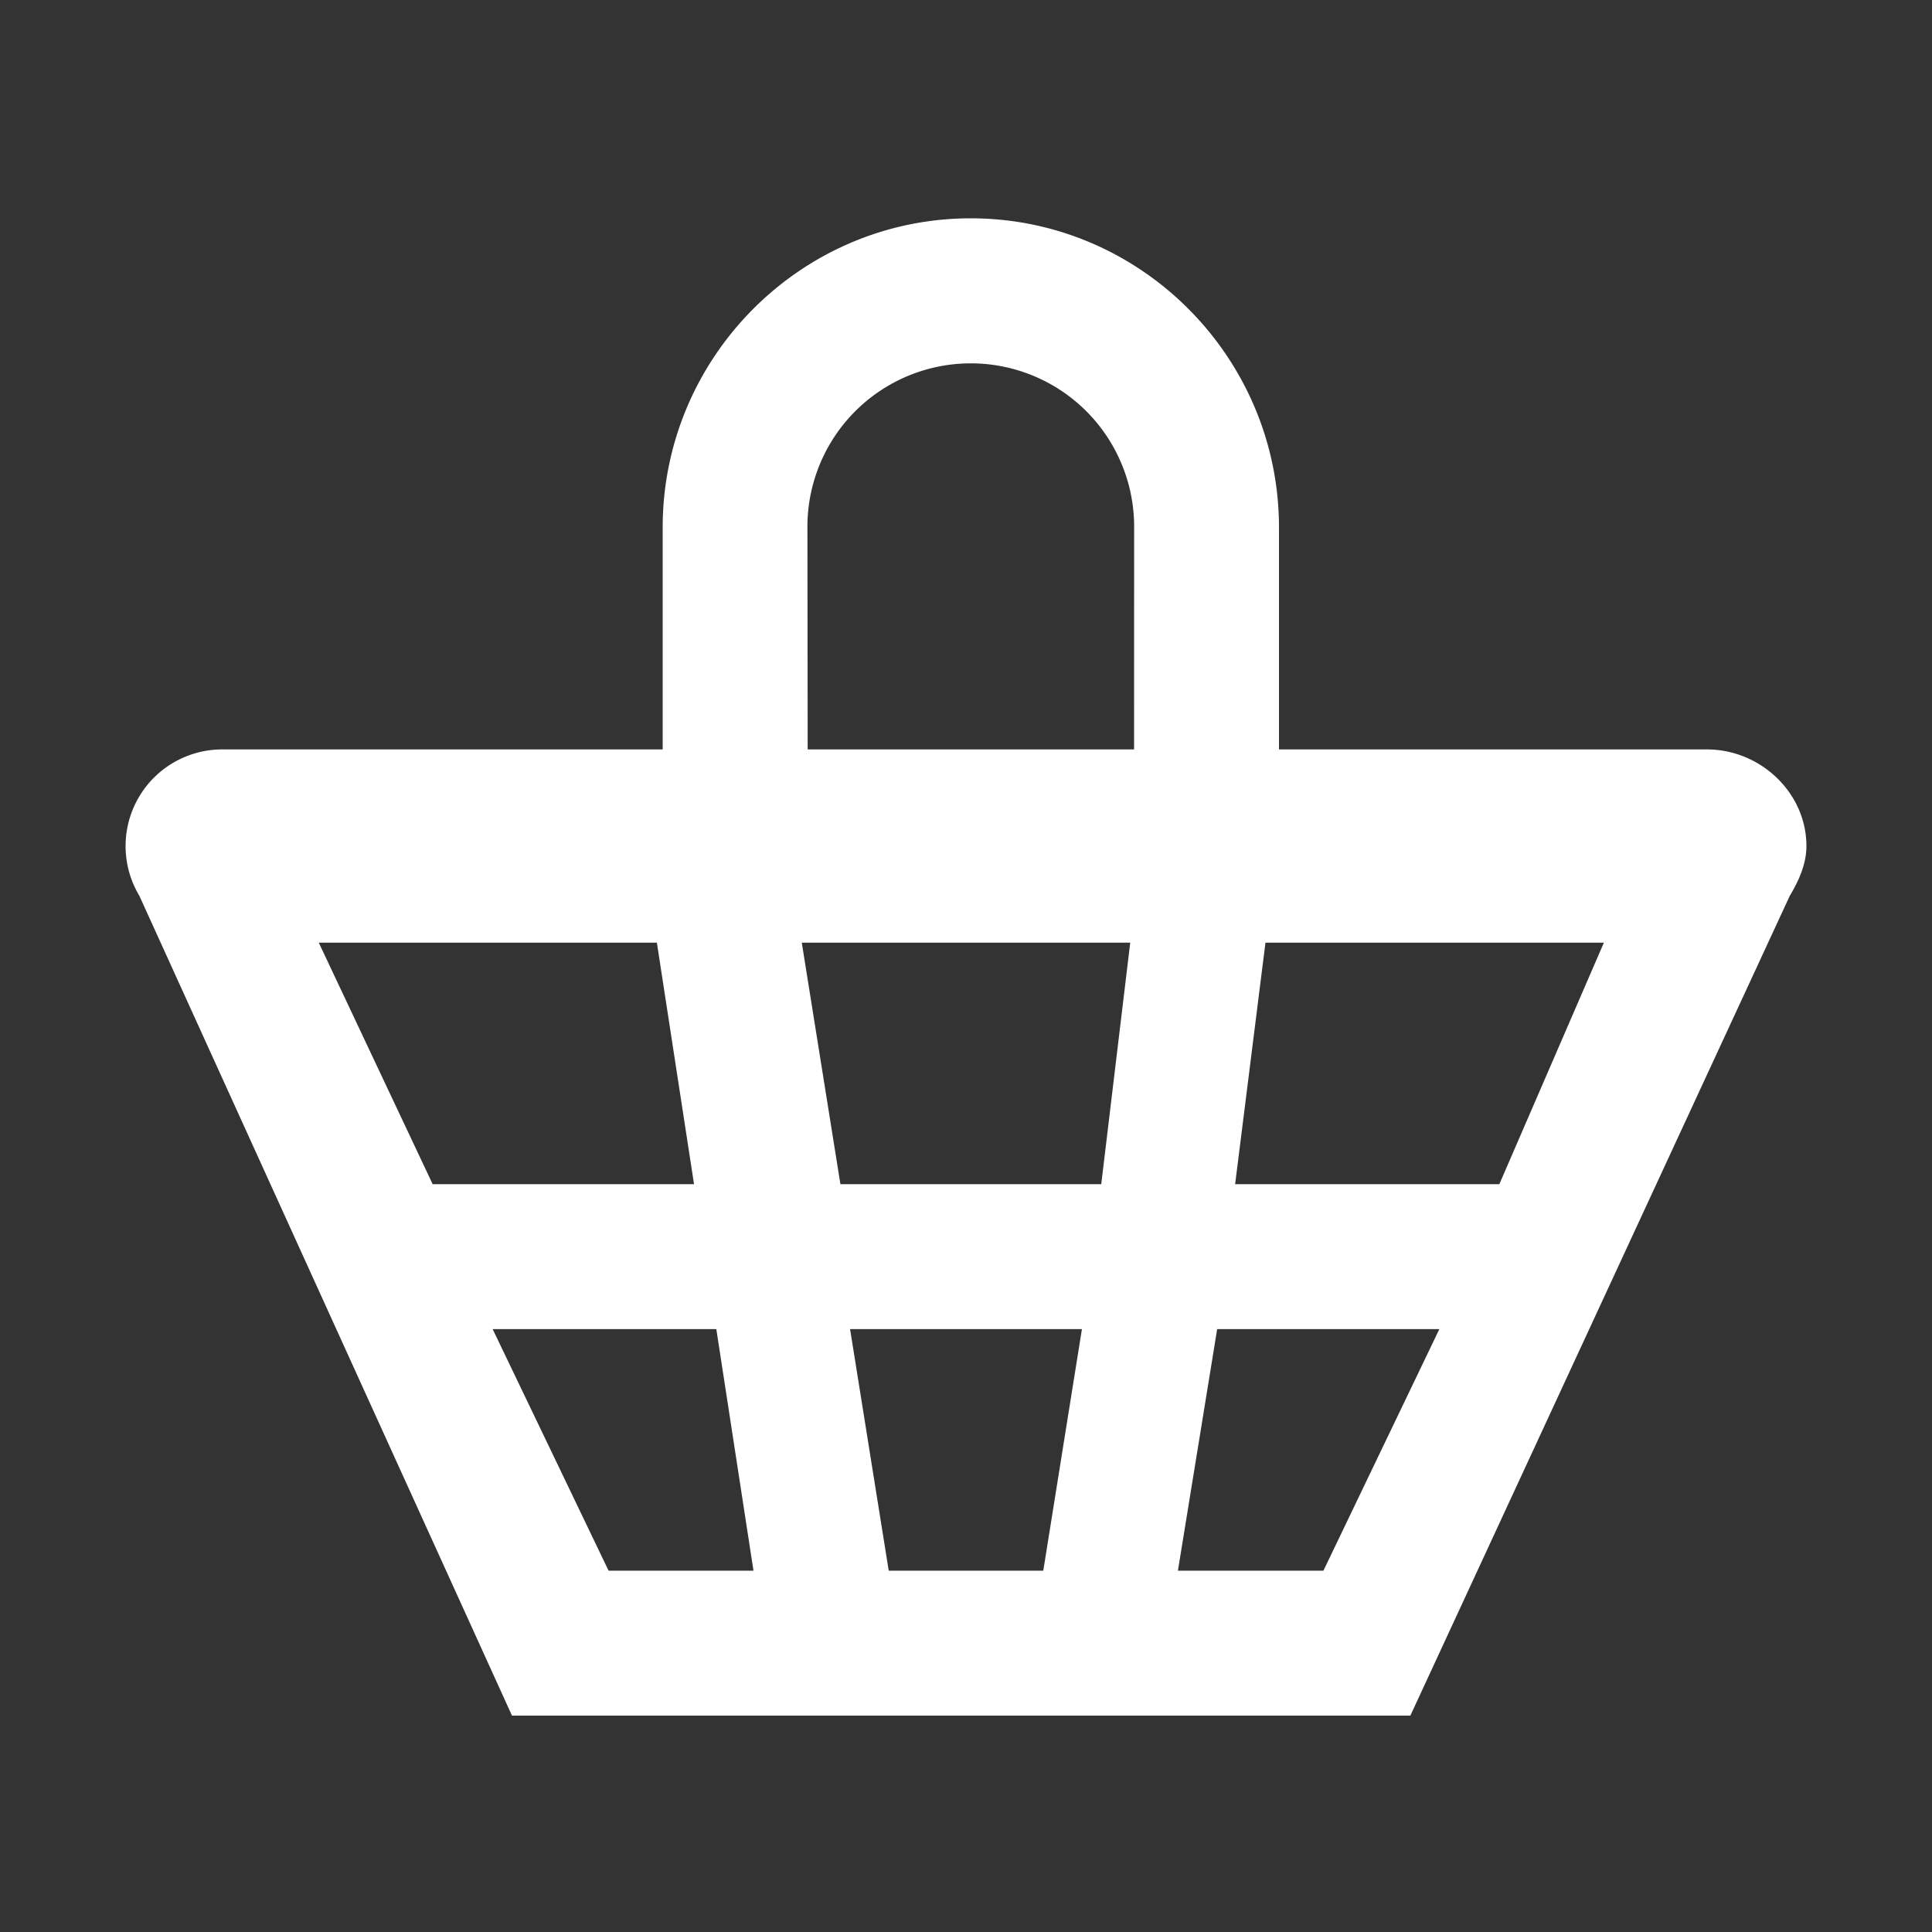 <svg xmlns="http://www.w3.org/2000/svg" width="1000" height="1000" viewBox="0 0 1000 1000">
  <rect x="0" y="0" width="1000" height="1000" fill="#333333" stroke="none"/>
  <defs>
    <style>
      .cls-1 {
        fill-rule: evenodd;
        fill: #fff;
      }
    </style>
  </defs>
  <path id="Buy" class="cls-1" d="M883.53,387.9H662V273.033C662,185.015,590.5,113,502.5,113S343,185.015,343,273.033V387.9H115a50.016,50.016,0,0,0-42.88,75.736L265,888H730L926.41,463.633c4.52-7.512,8.59-16.314,8.59-25.726C935,410.292,911.15,387.9,883.53,387.9ZM165,487.918H340l19.23,125.025H223.95ZM315,812.984L255,687.959H370.77L390,812.984H315Zm225,0H460L440,687.959H560Zm30-200.041H435L415,487.918H585ZM586.99,387.9H418.05l-0.13-114.864a84.556,84.556,0,1,1,169.11,0ZM685,812.984H609.69L630,687.959H745Zm91.05-200.041H639.3L655,487.918H830.17Z"/>
</svg>
